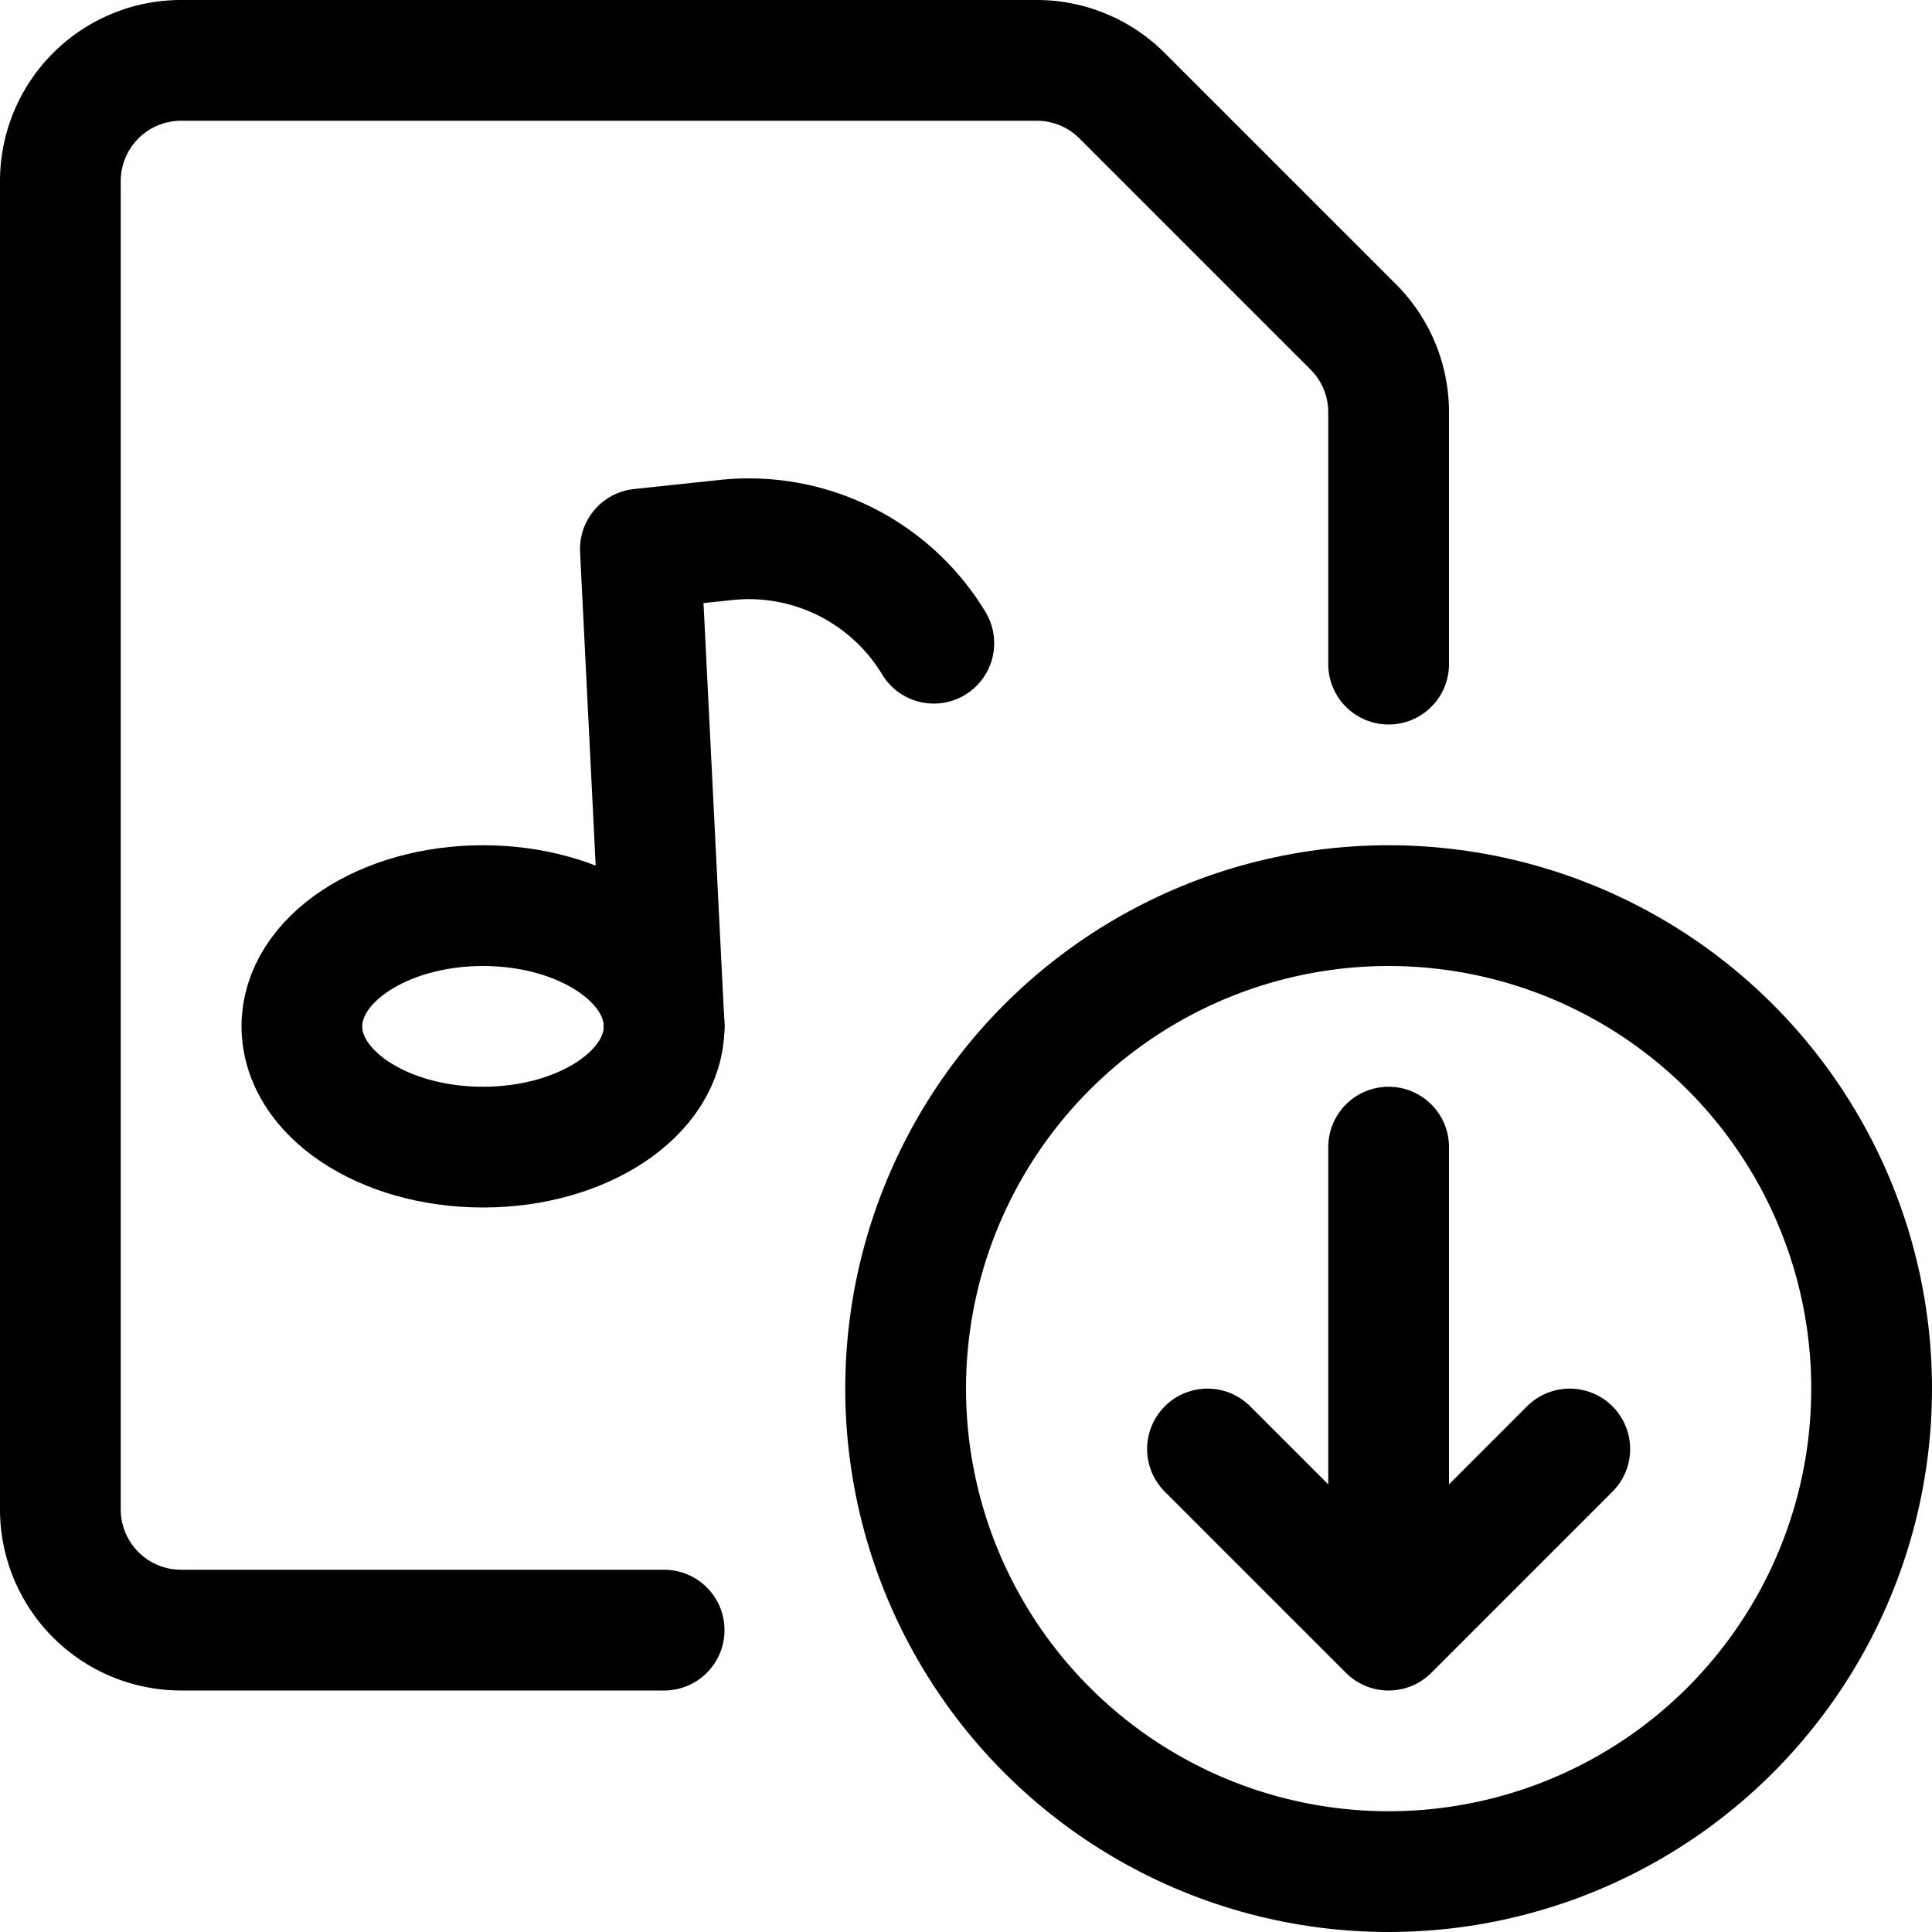 <svg xmlns="http://www.w3.org/2000/svg" viewBox="0 0 24 24" width="24" height="24"><defs><style>.a{fill:none;stroke:#000;stroke-linecap:round;stroke-linejoin:round;stroke-width:1.5px}</style></defs><title>audio-file-download</title><circle class="a" cx="17.25" cy="17.25" r="6"/><path class="a" d="M17.25 14.25v6m0 0L15 18m2.25 2.25L19.5 18M8.25 20.25h-6a1.5 1.5 0 0 1-1.5-1.5V2.25a1.5 1.5 0 0 1 1.5-1.5h10.629a1.5 1.5 0 0 1 1.06.439l2.872 2.872a1.5 1.5 0 0 1 .439 1.06V8.25"/><ellipse class="a" cx="6" cy="12.75" rx="2.25" ry="1.5"/><path class="a" d="M8.25 12.75l-.295-5.929 1.062-.113A2.685 2.685 0 0 1 11.6 7.99"/></svg>